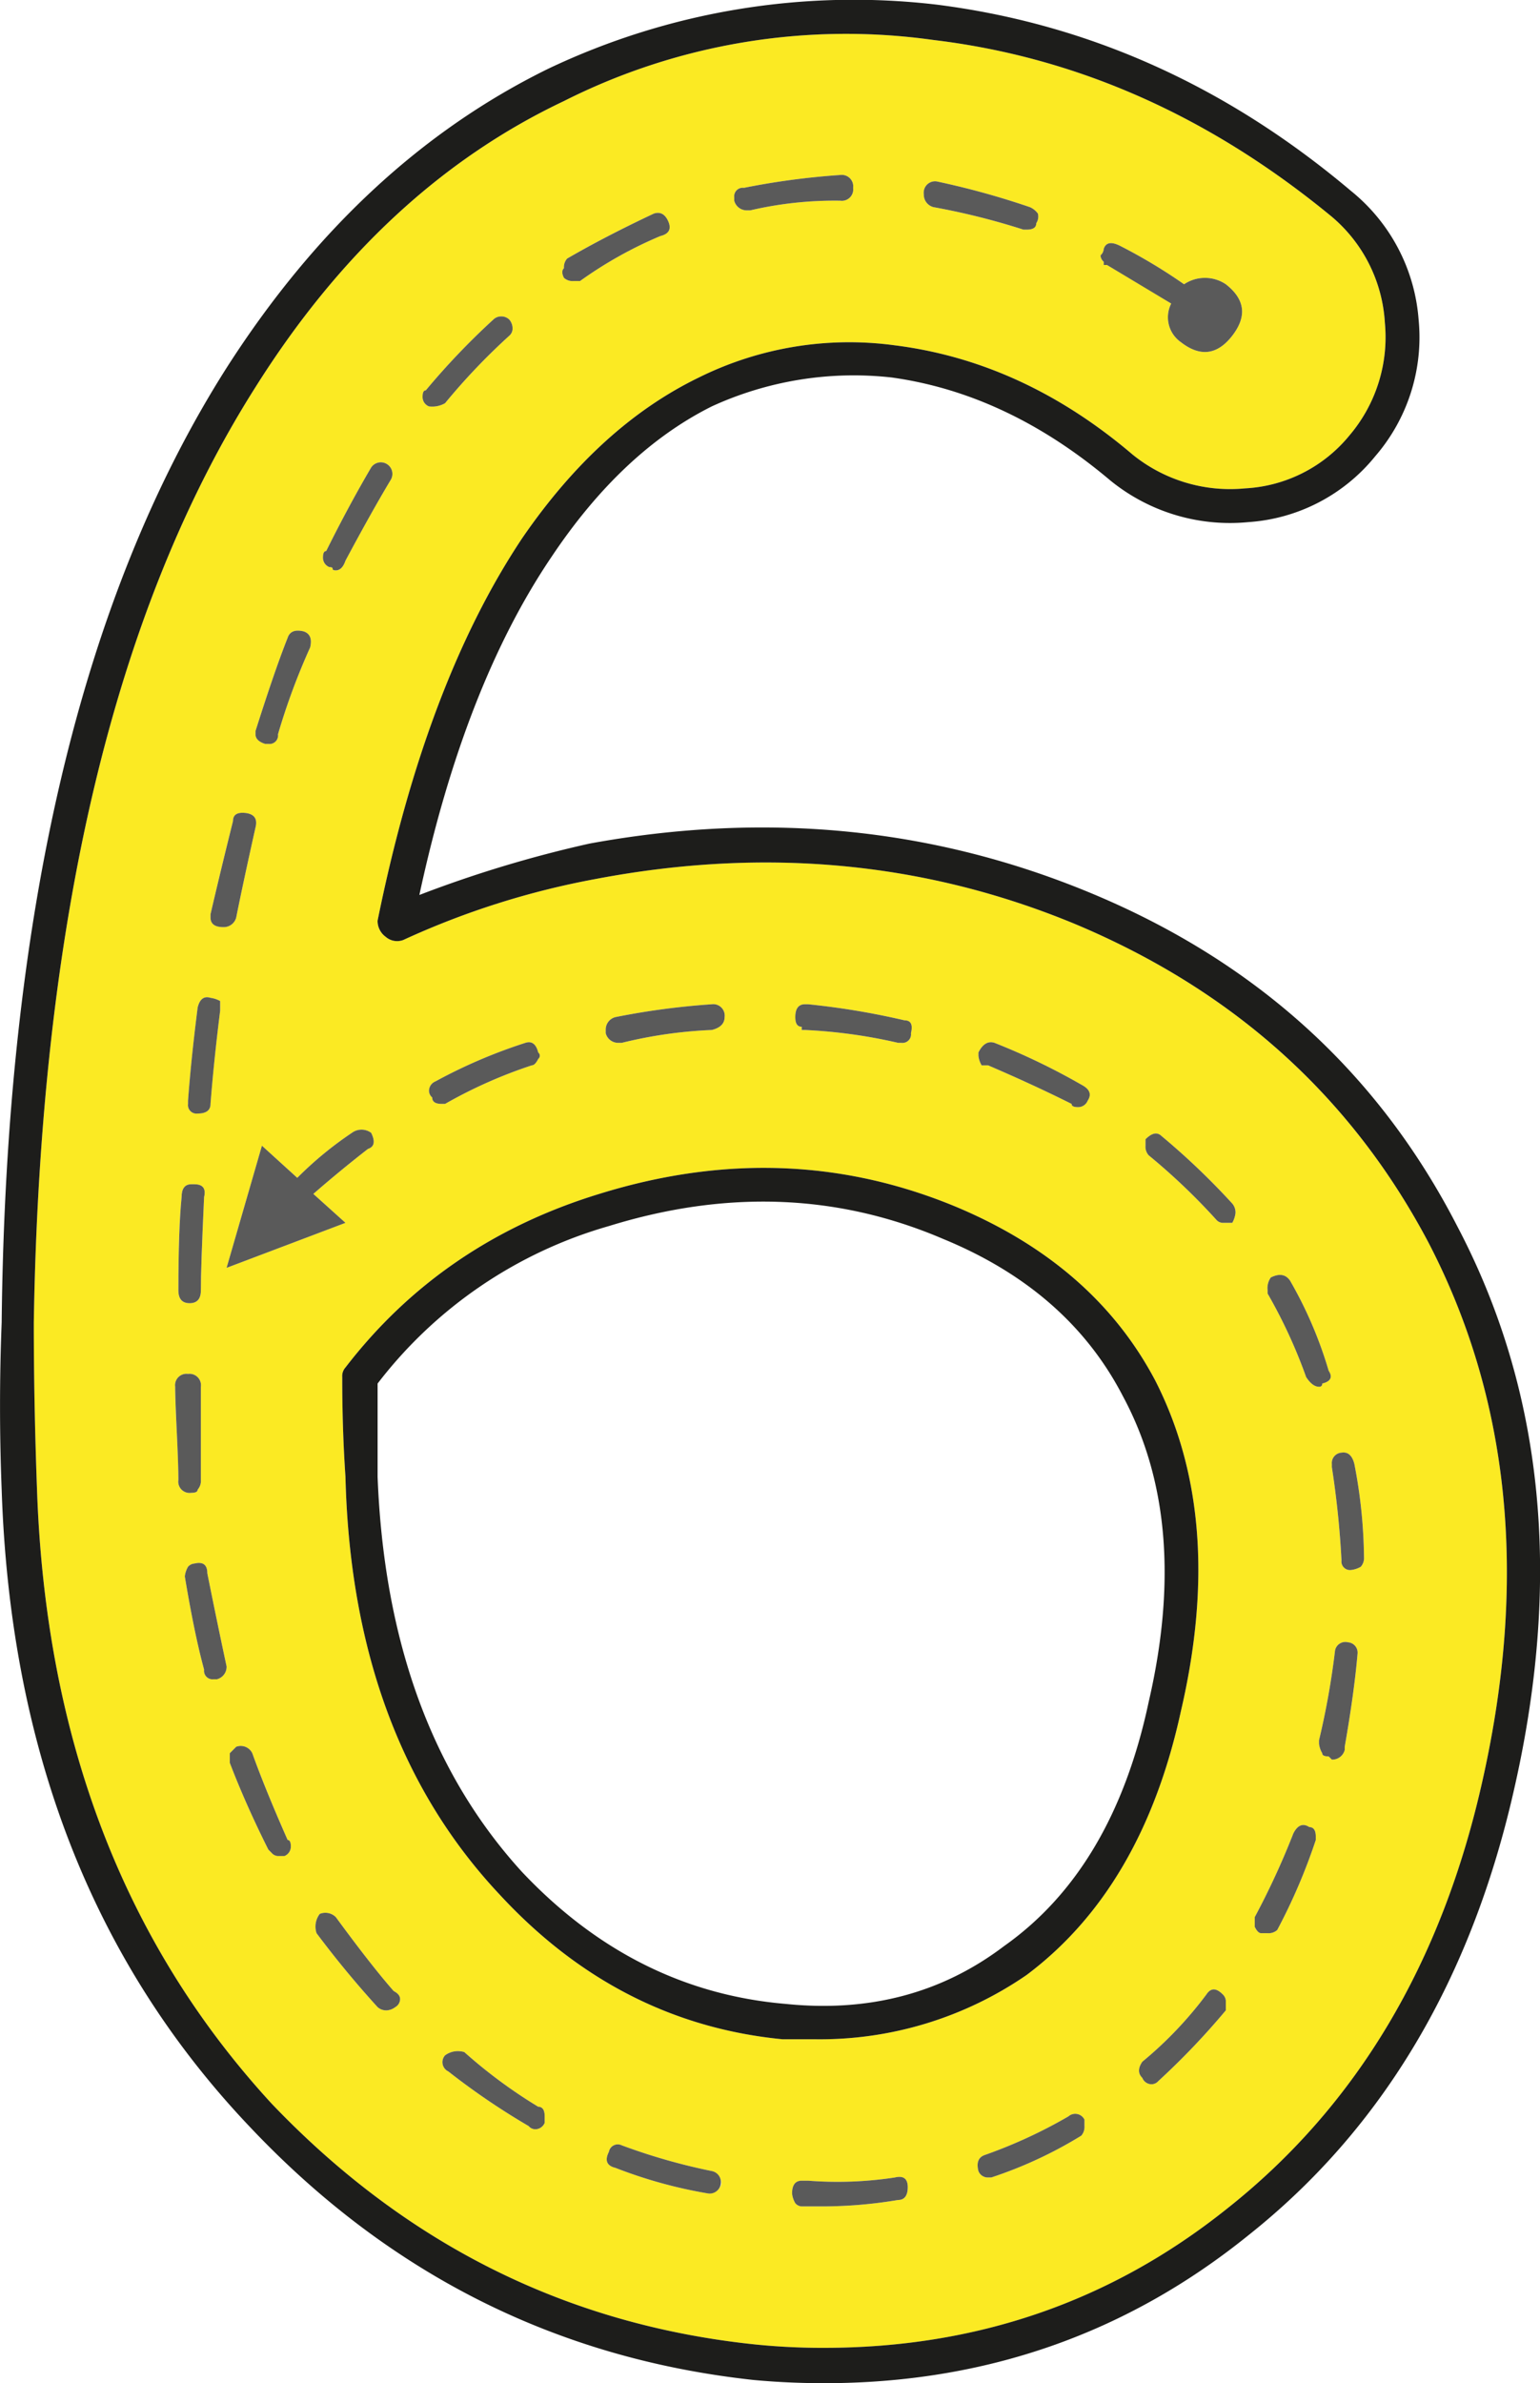 <svg id="Layer_1" data-name="Layer 1" xmlns="http://www.w3.org/2000/svg" viewBox="0 0 239.65 370.72"><path d="M155.67,167.11q7,3,13,6c0,.34.32.5,1,.5a1.59,1.59,0,0,0,1.5-1c.66-1,.32-1.82-1-2.5a103.61,103.61,0,0,0-13.5-6.5c-1-.32-1.84.18-2.5,1.5v.5a3.67,3.67,0,0,0,.5,1.5Zm68.5,27.5q19,36.51,8.5,83.5-9.51,43-40,67-27,21.51-62.5,21.5a103.26,103.26,0,0,1-10.5-.5q-44-4.5-75.5-37.5-34.5-37.5-36.5-95.5-.51-13.5-.5-26,1.5-93.48,34.5-145.5,19.5-31,48-44.5a97.48,97.48,0,0,1,57.5-9.5q33.48,4,62,27.5a23.36,23.36,0,0,1,8.25,16.5,23.59,23.59,0,0,1-5.5,17.5,22.52,22.52,0,0,1-16.25,8.25,24.11,24.11,0,0,1-17.5-5.25q-17-14.49-37-17a52.73,52.73,0,0,0-30.5,5q-15.51,7.5-27.5,25-15,22.5-22.5,59.5a3.05,3.05,0,0,0,1.25,2.5,2.71,2.71,0,0,0,2.75.5,126.34,126.34,0,0,1,30-9.5q39.48-7.5,74.5,7Q206.16,160.62,224.17,194.61Zm-10.5,50.5a2.05,2.05,0,0,0,.5-1.5,79.52,79.52,0,0,0-1.5-14.5c-.34-1.32-1-1.91-2-1.75a1.61,1.61,0,0,0-1.5,1.75v.5a143.91,143.91,0,0,1,1.5,14.5,1.33,1.33,0,0,0,1.5,1.5A3.85,3.85,0,0,0,213.67,245.11Zm-.5,13.5a1.61,1.61,0,0,0-1.5-1.75,1.63,1.63,0,0,0-2,1.25,122,122,0,0,1-2.5,14v.5a3.67,3.67,0,0,0,.5,1.5c0,.34.32.5,1,.5l.5.5a2,2,0,0,0,2-1.5v-.5Q212.67,264.62,213.17,258.61Zm-5.5-42c1.32-.32,1.66-1,1-2a64.34,64.34,0,0,0-6-14c-.68-1-1.68-1.16-3-.5a2.87,2.87,0,0,0-.5,2v.5a79.81,79.81,0,0,1,6,13c.66,1,1.32,1.5,2,1.5A.44.44,0,0,0,207.67,216.61Zm-1,71v-.5c0-1-.34-1.5-1-1.5-1-.66-1.84-.32-2.5,1a121.3,121.3,0,0,1-6,13v1.5c.32.68.66,1,1,1h1a2,2,0,0,0,1.5-.5A90.46,90.46,0,0,0,206.67,287.61Zm-13-234c2.32-3,2-5.66-1-8a5.82,5.82,0,0,0-6.5,0,84.24,84.24,0,0,0-10-6c-1.34-.66-2.18-.5-2.5.5a1.46,1.46,0,0,1-.5,1,1.38,1.38,0,0,0,.5,1v.5h.5c4,2.34,7.32,4.34,10,6a4.72,4.72,0,0,0,1.5,6Q190.17,58.12,193.67,53.61Zm.5,136.5a2.12,2.12,0,0,0-.5-1.5,112.28,112.28,0,0,0-11-10.5c-.68-.66-1.5-.5-2.5.5v1a2,2,0,0,0,.5,1.5,98.82,98.82,0,0,1,10.5,10,1.38,1.38,0,0,0,1,.5h1.5A4,4,0,0,0,194.17,190.11Zm-1.5,124v-1.5a1.54,1.54,0,0,0-.5-1c-1-1-1.84-1-2.5,0a60.23,60.23,0,0,1-10,10.5c-.68,1-.68,1.84,0,2.5a1.56,1.56,0,0,0,1.5,1,1.45,1.45,0,0,0,1-.5A115.65,115.65,0,0,0,192.67,314.11Zm-7-46.5q7-30-4-51.5-9.51-18-31-27-26.52-11-55.5-2-24.51,7.5-39.5,27a2,2,0,0,0-.5,1.5q0,8,.5,15.5,1,40.5,24,65,18.48,20,44,22.5h5a56.7,56.7,0,0,0,33-10Q179.67,295.11,185.67,267.61Zm-15,64.5v-1a1.6,1.6,0,0,0-2.5-.5,76.58,76.58,0,0,1-13,6c-1,.34-1.34,1.18-1,2.5a1.56,1.56,0,0,0,1.5,1h.5a66.23,66.23,0,0,0,14-6.5A2.05,2.05,0,0,0,170.67,332.11Zm-7.5-296a1.85,1.85,0,0,0,.25-1.5,3,3,0,0,0-1.25-1,124.72,124.72,0,0,0-14.5-4,1.77,1.77,0,0,0-2,2,2,2,0,0,0,1.5,2,110.35,110.35,0,0,1,14,3.5h.5C162.67,37.11,163.17,36.79,163.17,36.11Zm-19.5,126c.32-1.32,0-2-1-2a118.66,118.66,0,0,0-15-2.5h-.5c-1,0-1.5.68-1.5,2,0,1,.32,1.5,1,1.5v.5h.5a80.75,80.75,0,0,1,14.5,2h.5A1.33,1.33,0,0,0,143.67,162.11Zm-.5,179.5c0-1.32-.68-1.82-2-1.5a59.17,59.17,0,0,1-13.5.5h-1c-1,0-1.5.68-1.5,2a3.67,3.67,0,0,0,.5,1.5,1.38,1.38,0,0,0,1,.5h3a71.45,71.45,0,0,0,12-1C142.67,343.61,143.17,343,143.17,341.61Zm-8.5-311a1.78,1.78,0,0,0-2-2,116.8,116.8,0,0,0-15,2,1.33,1.33,0,0,0-1.5,1.5v.5a2,2,0,0,0,2,1.5h.5a58.08,58.08,0,0,1,14-1.5A1.77,1.77,0,0,0,134.67,30.61Zm-20,129a1.78,1.78,0,0,0-2-2,116.8,116.8,0,0,0-15,2,2,2,0,0,0-1.5,2v.5a2,2,0,0,0,2,1.5h.5a70.45,70.45,0,0,1,14-2C114,161.29,114.67,160.61,114.67,159.61Zm-.5,181.5a2,2,0,0,0-1.5-2,93.76,93.76,0,0,1-14-4,1.4,1.4,0,0,0-2,1c-.68,1.34-.34,2.18,1,2.5a73,73,0,0,0,14.5,4A2,2,0,0,0,114.17,341.11Zm-9.5-303c1.32-.32,1.75-1.07,1.25-2.25s-1.25-1.57-2.25-1.25q-7.5,3.51-13.5,7a2,2,0,0,0-.5,1.5q-.51.51,0,1.5a2,2,0,0,0,1.5.5h1A63.83,63.83,0,0,1,104.67,38.11Zm-18,293.5v-1c0-1-.34-1.5-1-1.5a77.57,77.57,0,0,1-11.5-8.5,3.37,3.37,0,0,0-3,.5,1.59,1.59,0,0,0,.5,2.5,111.45,111.45,0,0,0,12.5,8.5,1.38,1.38,0,0,0,1,.5A1.59,1.59,0,0,0,86.67,331.61Zm-1-165.5a.64.64,0,0,0,0-1c-.34-1.32-1-1.82-2-1.5a81.05,81.05,0,0,0-14,6,1.59,1.59,0,0,0-1,1.5,1.38,1.38,0,0,0,.5,1c0,.68.5,1,1.5,1h.5a73.52,73.52,0,0,1,13.5-6C85,167.11,85.33,166.79,85.67,166.11Zm-4-113.5a2.12,2.12,0,0,0-.5-1.5,1.76,1.76,0,0,0-1.25-.5,1.73,1.73,0,0,0-1.25.5,113.11,113.11,0,0,0-10.5,11c-.34,0-.5.34-.5,1a1.56,1.56,0,0,0,1,1.5,4,4,0,0,0,2.5-.5,99.53,99.53,0,0,1,10-10.5A1.46,1.46,0,0,0,81.67,52.61Zm-18.25,261a1.45,1.45,0,0,0,.75-1.25c0-.5-.34-.91-1-1.25q-3.51-4-9-11.5a2.31,2.31,0,0,0-2.5-.5,3.25,3.25,0,0,0-.5,3q4.5,6,9.5,11.5a2,2,0,0,0,1.5.5A2.41,2.41,0,0,0,63.42,313.61Zm-.75-237.5a1.8,1.8,0,1,0-3-2q-3.51,6-7,13c-.34,0-.5.34-.5,1a1.56,1.56,0,0,0,1,1.5c.32,0,.5.09.5.25s.16.25.5.25q1,0,1.5-1.5Q59.66,81.11,62.67,76.11Zm-3.5,104c1-.32,1.16-1.16.5-2.5a2.52,2.52,0,0,0-3,0,55.83,55.83,0,0,0-8.5,7l-5.5-5-5.5,19,18.5-7-5-4.5Q54.66,183.63,59.17,180.11Zm-9-78c.32-1.32,0-2.16-1-2.5-1.34-.32-2.18,0-2.5,1q-2,5-5,14.5v.5q0,1,1.5,1.5h.5a1.33,1.33,0,0,0,1.5-1.5A103.33,103.33,0,0,1,50.17,102.11Zm-3,186.5c0-.66-.18-1-.5-1q-3.51-8-5.5-13.5a2,2,0,0,0-2.5-1l-1,1v1.5q2.49,6.51,6,13.5l.5.5a1.38,1.38,0,0,0,1,.5h1A1.59,1.59,0,0,0,47.17,288.61Zm-5.5-158.5q.48-2-1.5-2.25c-1.34-.16-2,.25-2,1.25q-2,8-3.5,14.5v.5c0,1,.66,1.5,2,1.5a2,2,0,0,0,2-1.5C39.33,140.79,40.33,136.11,41.67,130.11Zm-5.5,28.5v-1.5a4.24,4.24,0,0,0-1.5-.5c-1-.32-1.68.18-2,1.5q-1,8-1.5,14.5v.5a1.33,1.33,0,0,0,1.5,1.5c1.32,0,2-.5,2-1.5Q35.15,166.63,36.17,158.61Zm-.5,104a2,2,0,0,0,1.5-2q-1.5-7-3-14.5c0-1.32-.68-1.82-2-1.5a1.46,1.46,0,0,0-1,.5,3.85,3.85,0,0,0-.5,1.5q1.5,9,3,14.5a1.33,1.33,0,0,0,1.5,1.5Zm-2-75c.32-1.32-.18-2-1.5-2h-.5c-1,0-1.5.68-1.5,2q-.51,5-.5,14.5c0,1.34.57,2,1.75,2s1.75-.66,1.75-2Q33.17,198.63,33.67,187.61Zm-.5,44v-14.5a1.78,1.78,0,0,0-2-2,1.77,1.77,0,0,0-2,2c0,1.34.07,3.68.25,7s.25,5.84.25,7.5a1.76,1.76,0,0,0,2,2c.66,0,1-.16,1-.5A2.05,2.05,0,0,0,33.17,231.61Z" transform="translate(-1.91 -1.39)" fill="#fbea23"/><path d="M228.67,192.11q20,38,9,87-10,45-41.5,70-28.5,23-66,23c-3.68,0-7.34-.16-11-.5q-46-5-78.5-39.5-36.51-38.49-38.5-99-.51-13,0-26,1-95,35-148.5,20.49-32,50-46.5a110.68,110.68,0,0,1,60.5-10q35.49,4.5,64.5,29a28.47,28.47,0,0,1,10.5,20,28.29,28.29,0,0,1-6.75,21.25,27.79,27.79,0,0,1-19.75,10.25,29.5,29.5,0,0,1-21.5-6.5q-16-13.5-34-16a53,53,0,0,0-28,4.5q-14,7-25,23.5-13.5,20-20.5,52.5a187.79,187.79,0,0,1,26.5-8q41-7.5,77.5,7.5Q210.17,156.13,228.67,192.11Zm4,86q10.5-47-8.5-83.5-18-34-55-49.5-35-14.49-74.5-7a126.34,126.34,0,0,0-30,9.5,2.71,2.71,0,0,1-2.75-.5,3.05,3.05,0,0,1-1.25-2.5q7.5-37,22.5-59.5,12-17.49,27.5-25a52.73,52.73,0,0,1,30.5-5q20,2.52,37,17a24.11,24.11,0,0,0,17.5,5.25,22.52,22.52,0,0,0,16.25-8.25,23.59,23.59,0,0,0,5.5-17.5,23.36,23.36,0,0,0-8.25-16.5q-28.5-23.49-62-27.5a97.48,97.48,0,0,0-57.5,9.5q-28.5,13.5-48,44.5-33,52-34.5,145.5,0,12.51.5,26,2,58,36.5,95.5,31.5,33,75.5,37.5a103.26,103.26,0,0,0,10.5.5q35.49,0,62.5-21.5Q223.15,321.11,232.67,278.11Z" transform="translate(-1.91 -1.39)" fill="#1d1d1b"/><path d="M214.17,243.61a2.05,2.05,0,0,1-.5,1.5,3.85,3.85,0,0,1-1.5.5,1.33,1.33,0,0,1-1.5-1.5,143.91,143.91,0,0,0-1.5-14.5v-.5a1.61,1.61,0,0,1,1.5-1.75c1-.16,1.66.43,2,1.75A79.52,79.52,0,0,1,214.17,243.61Z" transform="translate(-1.91 -1.39)" fill="#5a5a5a"/><path d="M211.67,256.86a1.61,1.61,0,0,1,1.5,1.75q-.51,6-2,14.5v.5a2,2,0,0,1-2,1.5l-.5-.5c-.68,0-1-.16-1-.5a3.67,3.67,0,0,1-.5-1.5v-.5a122,122,0,0,0,2.5-14A1.63,1.63,0,0,1,211.67,256.86Z" transform="translate(-1.91 -1.39)" fill="#5a5a5a"/><path d="M208.67,214.61c.66,1,.32,1.68-1,2a.44.44,0,0,1-.5.5c-.68,0-1.34-.5-2-1.5a79.81,79.81,0,0,0-6-13v-.5a2.87,2.87,0,0,1,.5-2c1.32-.66,2.32-.5,3,.5A64.34,64.34,0,0,1,208.67,214.61Z" transform="translate(-1.91 -1.39)" fill="#5a5a5a"/><path d="M206.67,287.11v.5a90.46,90.46,0,0,1-6,14,2,2,0,0,1-1.5.5h-1c-.34,0-.68-.32-1-1v-1.5a121.3,121.3,0,0,0,6-13c.66-1.32,1.5-1.66,2.5-1C206.33,285.61,206.67,286.11,206.67,287.11Z" transform="translate(-1.91 -1.39)" fill="#5a5a5a"/><path d="M193.67,188.61a2.12,2.12,0,0,1,.5,1.5,4,4,0,0,1-.5,1.5h-1.5a1.38,1.38,0,0,1-1-.5,98.82,98.82,0,0,0-10.5-10,2,2,0,0,1-.5-1.5v-1c1-1,1.82-1.16,2.5-.5A112.28,112.28,0,0,1,193.67,188.61Z" transform="translate(-1.91 -1.39)" fill="#5a5a5a"/><path d="M189.67,311.61c.66-1,1.5-1,2.5,0a1.54,1.54,0,0,1,.5,1v1.5a115.65,115.65,0,0,1-10.5,11,1.45,1.45,0,0,1-1,.5,1.56,1.56,0,0,1-1.5-1c-.68-.66-.68-1.5,0-2.5A60.23,60.23,0,0,0,189.67,311.61Z" transform="translate(-1.91 -1.39)" fill="#5a5a5a"/><path d="M181.67,216.11q11,21.51,4,51.5-6,27.51-24,41a56.7,56.7,0,0,1-33,10h-5q-25.5-2.49-44-22.5-23-24.48-24-65-.51-7.5-.5-15.5a2,2,0,0,1,.5-1.5q15-19.5,39.5-27,29-9,55.5,2Q172.15,198.11,181.67,216.11Zm-1,50q6.48-28-4-47.5-8.52-16.5-28-24.5-24.51-10.5-52-2a69.37,69.37,0,0,0-36,24.5v14.5q1.5,38.52,22.5,61.5,17.49,18.51,41,20.5,19.5,2,34-9Q175.15,292.11,180.67,266.11Z" transform="translate(-1.91 -1.39)" fill="#1d1d1b"/><path d="M174.17,42.61h-.5v-.5a1.38,1.38,0,0,1-.5-1,1.46,1.46,0,0,0,.5-1c.32-1,1.16-1.16,2.5-.5a84.24,84.24,0,0,1,10,6,5.82,5.82,0,0,1,6.5,0c3,2.34,3.32,5,1,8s-5,3.34-8,1a4.72,4.72,0,0,1-1.5-6C181.49,47,178.17,45,174.17,42.61Z" transform="translate(-1.91 -1.39)" fill="#5a5a5a"/><path d="M170.67,331.11v1a2.05,2.05,0,0,1-.5,1.5,66.23,66.23,0,0,1-14,6.5h-.5a1.56,1.56,0,0,1-1.5-1c-.34-1.32,0-2.16,1-2.5a76.58,76.58,0,0,0,13-6A1.6,1.6,0,0,1,170.67,331.11Z" transform="translate(-1.91 -1.39)" fill="#5a5a5a"/><path d="M163.42,34.61a1.85,1.85,0,0,1-.25,1.5c0,.68-.5,1-1.5,1h-.5a110.35,110.35,0,0,0-14-3.5,2,2,0,0,1-1.5-2,1.77,1.77,0,0,1,2-2,124.72,124.72,0,0,1,14.5,4A3,3,0,0,1,163.42,34.61Z" transform="translate(-1.91 -1.39)" fill="#5a5a5a"/><path d="M154.17,165.11c.66-1.32,1.5-1.82,2.5-1.5a103.61,103.61,0,0,1,13.5,6.5c1.32.68,1.66,1.5,1,2.5a1.59,1.59,0,0,1-1.5,1c-.68,0-1-.16-1-.5q-6-3-13-6h-1a3.67,3.67,0,0,1-.5-1.5Z" transform="translate(-1.91 -1.39)" fill="#5a5a5a"/><path d="M142.67,160.11c1,0,1.32.68,1,2a1.33,1.33,0,0,1-1.5,1.5h-.5a80.75,80.75,0,0,0-14.5-2h-.5v-.5c-.68,0-1-.5-1-1.5,0-1.32.5-2,1.5-2h.5A118.66,118.66,0,0,1,142.67,160.11Z" transform="translate(-1.91 -1.39)" fill="#5a5a5a"/><path d="M141.17,340.11c1.32-.32,2,.18,2,1.5s-.5,2-1.5,2a71.45,71.45,0,0,1-12,1h-3a1.38,1.38,0,0,1-1-.5,3.67,3.67,0,0,1-.5-1.5c0-1.32.5-2,1.5-2h1A59.17,59.17,0,0,0,141.17,340.11Z" transform="translate(-1.91 -1.39)" fill="#5a5a5a"/><path d="M132.67,28.61a1.78,1.78,0,0,1,2,2,1.77,1.77,0,0,1-2,2,58.08,58.08,0,0,0-14,1.5h-.5a2,2,0,0,1-2-1.5v-.5a1.33,1.33,0,0,1,1.5-1.5A116.8,116.8,0,0,1,132.67,28.61Z" transform="translate(-1.91 -1.39)" fill="#5a5a5a"/><path d="M112.67,157.61a1.78,1.78,0,0,1,2,2c0,1-.68,1.68-2,2a70.45,70.45,0,0,0-14,2h-.5a2,2,0,0,1-2-1.5v-.5a2,2,0,0,1,1.5-2A116.8,116.8,0,0,1,112.67,157.61Z" transform="translate(-1.91 -1.39)" fill="#5a5a5a"/><path d="M112.67,339.11a1.77,1.77,0,0,1-.5,3.5,73,73,0,0,1-14.5-4c-1.34-.32-1.68-1.16-1-2.5a1.4,1.4,0,0,1,2-1A93.76,93.76,0,0,0,112.67,339.11Z" transform="translate(-1.91 -1.39)" fill="#5a5a5a"/><path d="M105.92,35.86c.5,1.18.07,1.93-1.25,2.25a63.83,63.83,0,0,0-12.5,7h-1a2,2,0,0,1-1.5-.5q-.51-1,0-1.5a2,2,0,0,1,.5-1.5q6-3.48,13.5-7C104.67,34.29,105.42,34.7,105.92,35.86Z" transform="translate(-1.91 -1.39)" fill="#5a5a5a"/><path d="M86.67,330.61v1a1.59,1.59,0,0,1-1.5,1,1.38,1.38,0,0,1-1-.5,111.45,111.45,0,0,1-12.5-8.5,1.59,1.59,0,0,1-.5-2.5,3.37,3.37,0,0,1,3-.5,77.57,77.57,0,0,0,11.5,8.5C86.33,329.11,86.67,329.61,86.67,330.61Z" transform="translate(-1.91 -1.39)" fill="#5a5a5a"/><path d="M85.67,165.11a.64.64,0,0,1,0,1c-.34.68-.68,1-1,1a73.52,73.52,0,0,0-13.5,6h-.5c-1,0-1.5-.32-1.5-1a1.38,1.38,0,0,1-.5-1,1.59,1.59,0,0,1,1-1.5,81.05,81.05,0,0,1,14-6C84.67,163.29,85.33,163.79,85.67,165.11Z" transform="translate(-1.91 -1.39)" fill="#5a5a5a"/><path d="M81.17,51.11a2.12,2.12,0,0,1,.5,1.5,1.46,1.46,0,0,1-.5,1,99.53,99.53,0,0,0-10,10.5,4,4,0,0,1-2.5.5,1.56,1.56,0,0,1-1-1.5c0-.66.16-1,.5-1a113.11,113.11,0,0,1,10.5-11,1.73,1.73,0,0,1,1.25-.5A1.76,1.76,0,0,1,81.17,51.11Z" transform="translate(-1.91 -1.39)" fill="#5a5a5a"/><path d="M59.67,177.61c.66,1.34.5,2.18-.5,2.5q-4.5,3.51-8.5,7l5,4.5-18.5,7,5.5-19,5.5,5a55.83,55.83,0,0,1,8.5-7A2.52,2.52,0,0,1,59.67,177.61Z" transform="translate(-1.91 -1.39)" fill="#5a5a5a"/><path d="M55.67,88.61q-.51,1.5-1.5,1.5c-.34,0-.5-.07-.5-.25s-.18-.25-.5-.25a1.56,1.56,0,0,1-1-1.5c0-.66.16-1,.5-1q3.48-7,7-13a1.8,1.8,0,1,1,3,2Q59.67,81.12,55.67,88.61Z" transform="translate(-1.91 -1.39)" fill="#5a5a5a"/><path d="M54.17,299.61q5.49,7.5,9,11.5c.66.34,1,.75,1,1.25a1.45,1.45,0,0,1-.75,1.25,2.41,2.41,0,0,1-1.25.5,2,2,0,0,1-1.5-.5q-5-5.49-9.5-11.5a3.25,3.25,0,0,1,.5-3A2.31,2.31,0,0,1,54.17,299.61Z" transform="translate(-1.91 -1.39)" fill="#5a5a5a"/><path d="M49.17,99.61c1,.34,1.32,1.18,1,2.5a103.33,103.33,0,0,0-5,13.5,1.33,1.33,0,0,1-1.5,1.5h-.5q-1.5-.48-1.5-1.5v-.5q3-9.48,5-14.5C47,99.61,47.83,99.29,49.17,99.61Z" transform="translate(-1.91 -1.39)" fill="#5a5a5a"/><path d="M46.67,287.61c.32,0,.5.34.5,1a1.59,1.59,0,0,1-1,1.5h-1a1.38,1.38,0,0,1-1-.5l-.5-.5q-3.51-7-6-13.5v-1.5l1-1a2,2,0,0,1,2.5,1Q43.15,279.63,46.67,287.61Z" transform="translate(-1.91 -1.39)" fill="#5a5a5a"/><path d="M40.17,127.86q2,.27,1.5,2.25c-1.34,6-2.34,10.68-3,14a2,2,0,0,1-2,1.5c-1.34,0-2-.5-2-1.5v-.5q1.5-6.48,3.5-14.5C38.17,128.11,38.83,127.7,40.17,127.86Z" transform="translate(-1.91 -1.39)" fill="#5a5a5a"/><path d="M36.17,157.11v1.5q-1,8-1.5,14.5c0,1-.68,1.5-2,1.5a1.33,1.33,0,0,1-1.5-1.5v-.5q.48-6.48,1.5-14.5c.32-1.32,1-1.82,2-1.5A4.24,4.24,0,0,1,36.17,157.11Z" transform="translate(-1.91 -1.39)" fill="#5a5a5a"/><path d="M37.17,260.61a2,2,0,0,1-1.5,2h-.5a1.33,1.33,0,0,1-1.5-1.5q-1.5-5.49-3-14.5a3.85,3.85,0,0,1,.5-1.5,1.46,1.46,0,0,1,1-.5c1.32-.32,2,.18,2,1.5Q35.67,253.61,37.17,260.61Z" transform="translate(-1.91 -1.39)" fill="#5a5a5a"/><path d="M32.17,185.61c1.32,0,1.82.68,1.5,2q-.51,11-.5,14.5c0,1.34-.59,2-1.75,2s-1.75-.66-1.75-2q0-9.48.5-14.5c0-1.32.5-2,1.5-2Z" transform="translate(-1.91 -1.39)" fill="#5a5a5a"/><path d="M33.17,217.11v14.5a2.05,2.05,0,0,1-.5,1.5c0,.34-.34.5-1,.5a1.76,1.76,0,0,1-2-2c0-1.66-.09-4.16-.25-7.5s-.25-5.66-.25-7a1.77,1.77,0,0,1,2-2A1.78,1.78,0,0,1,33.17,217.11Z" transform="translate(-1.91 -1.39)" fill="#5a5a5a"/></svg>